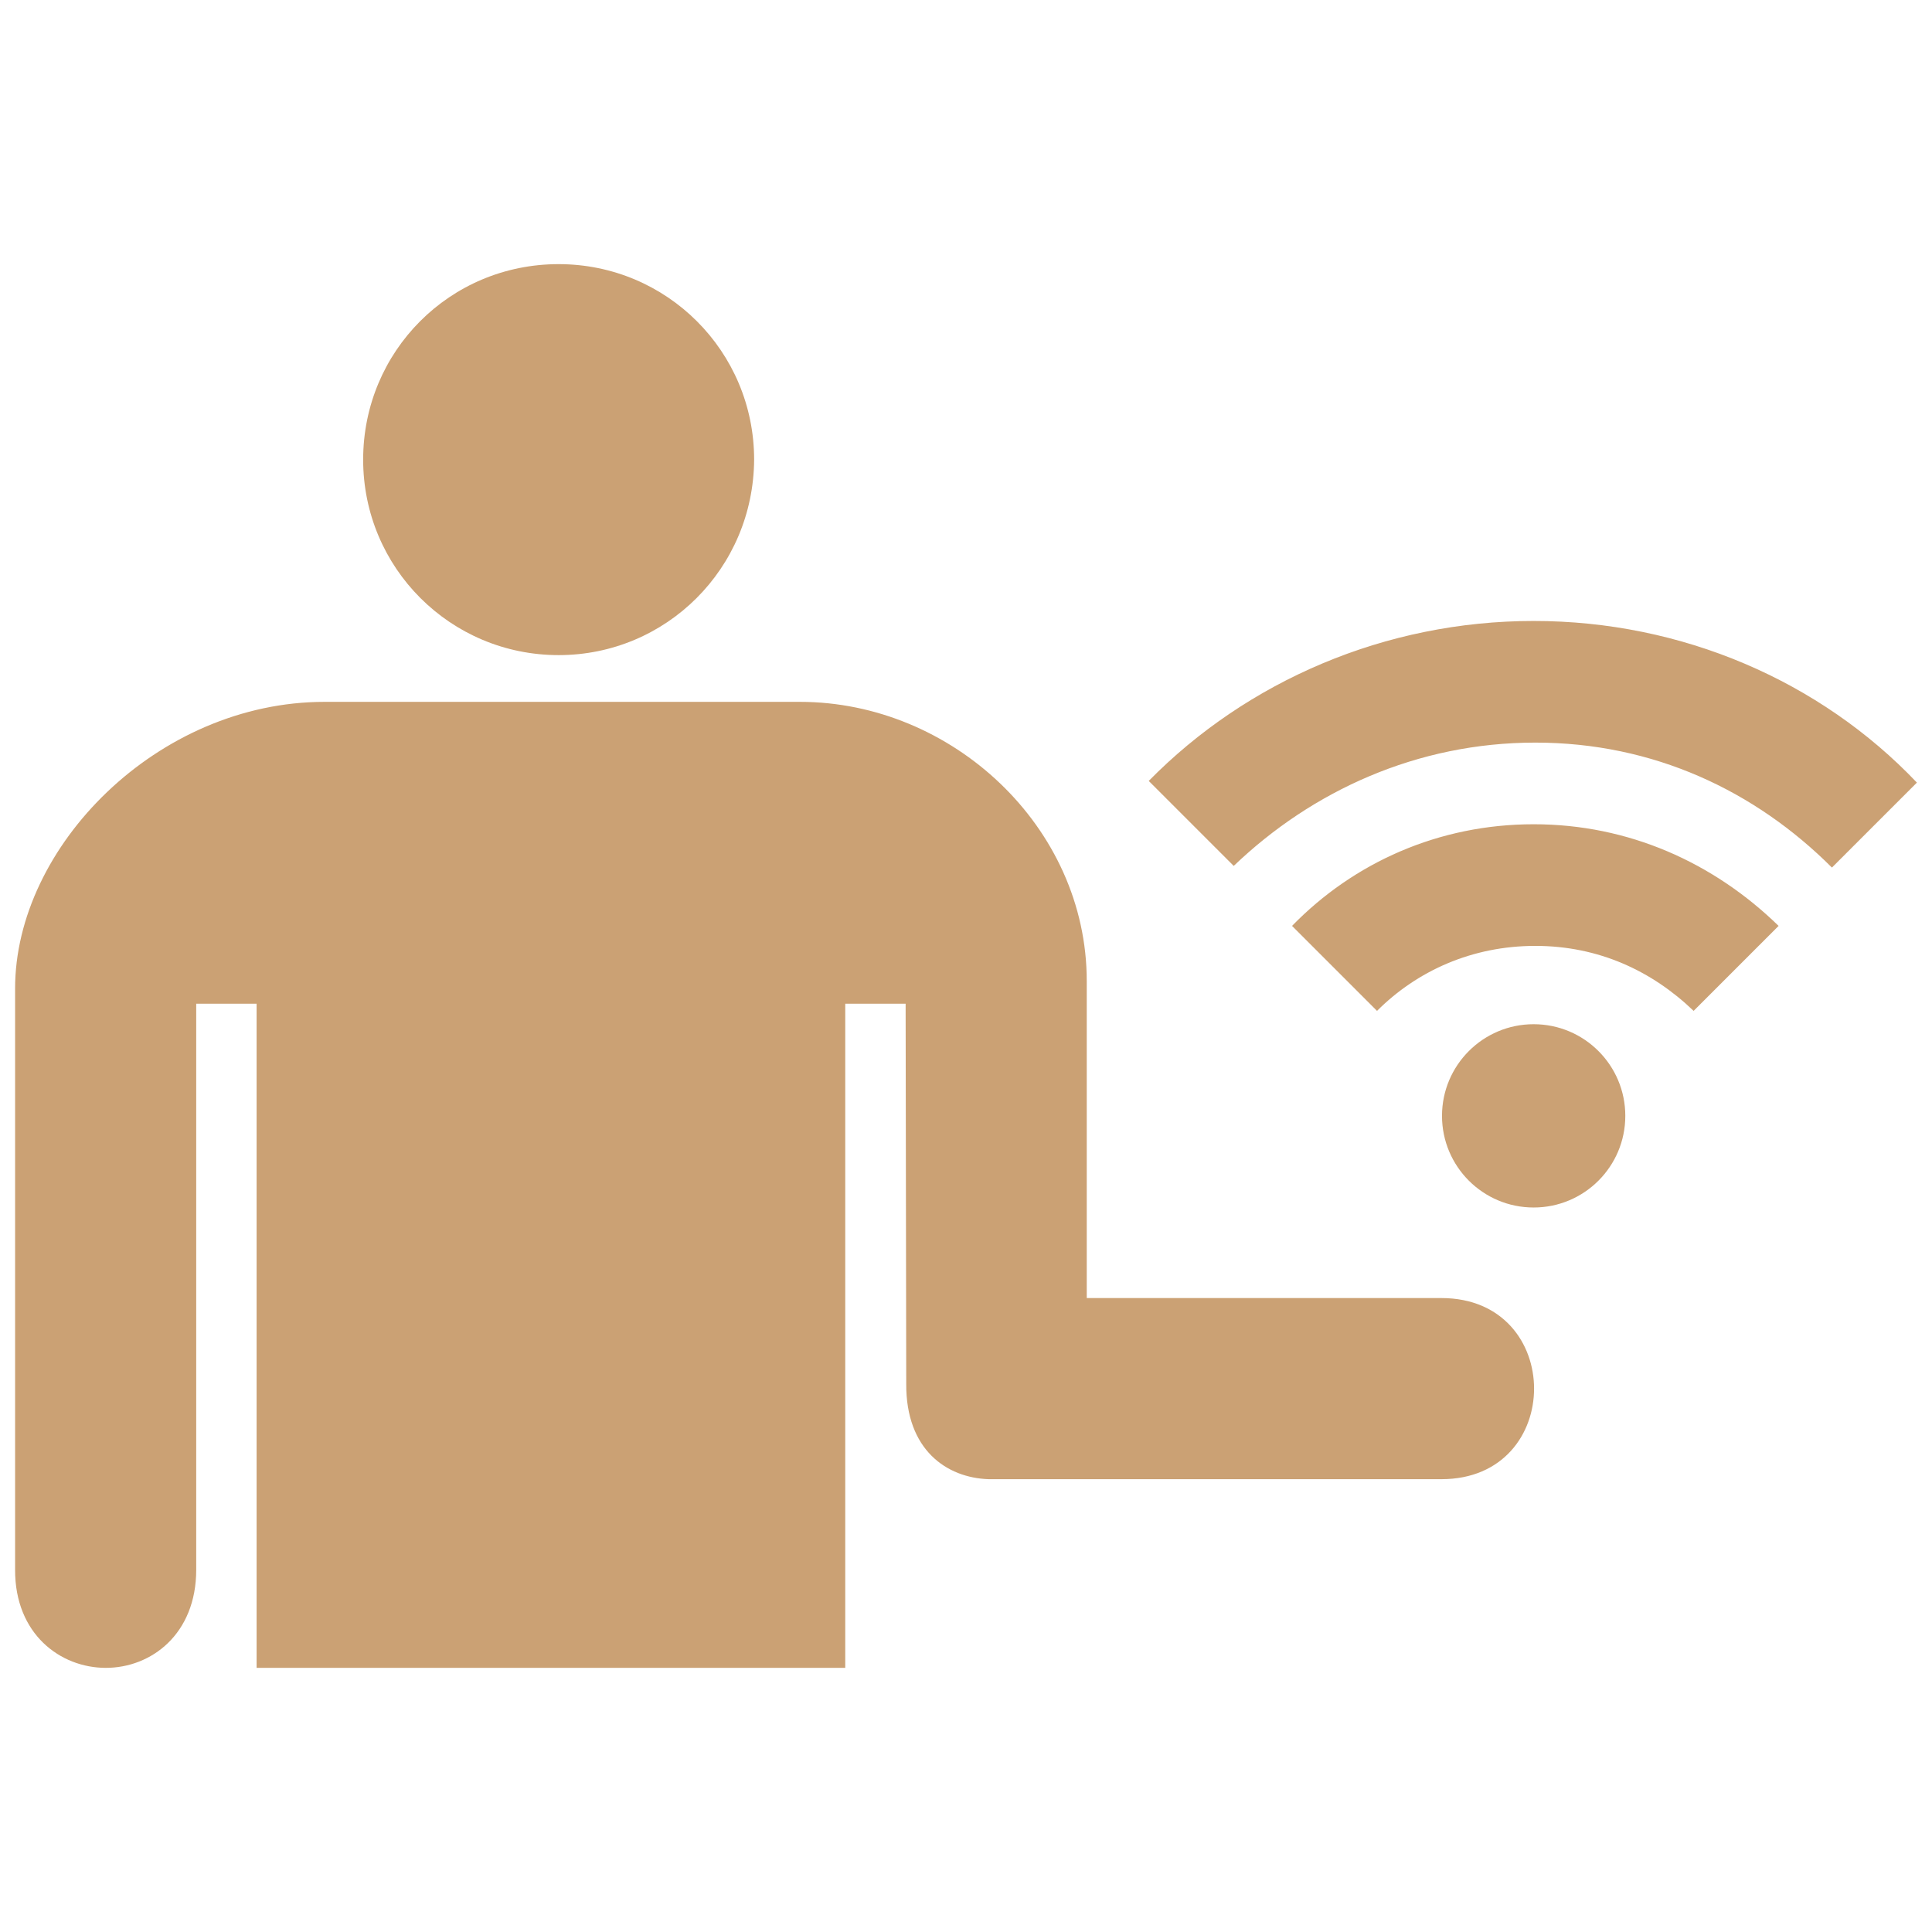 <!DOCTYPE svg PUBLIC "-//W3C//DTD SVG 1.1//EN" "http://www.w3.org/Graphics/SVG/1.1/DTD/svg11.dtd">
<!-- Uploaded to: SVG Repo, www.svgrepo.com, Transformed by: SVG Repo Mixer Tools -->
<svg fill="#CBA174" version="1.1" id="Layer_1" xmlns="http://www.w3.org/2000/svg" xmlns:xlink="http://www.w3.org/1999/xlink" width="800px" height="800px" viewBox="0 0 256 190" enable-background="new 0 0 256 190" xml:space="preserve">
<g id="SVGRepo_bgCarrier" stroke-width="0"/>
<g id="SVGRepo_tracerCarrier" stroke-linecap="round" stroke-linejoin="round"/>
<g id="SVGRepo_iconCarrier"> <path d="M48.12,27.903C48.12,13.564,59.592,2,74.023,2c14.339,0,25.903,11.564,25.903,25.903 C99.834,42.335,88.27,53.806,74.023,53.806C59.684,53.806,48.12,42.242,48.12,27.903z M191,139h-47V97c0-20.461-17.881-37-38-37H43 C20.912,60,1.99,79.14,2,98v77c-0.026,8.533,6.001,12.989,12,13c6.014,0.011,12-4.445,12-13v-75h8v88h78v-88h8l0.081,50.37 c-0.053,8.729,5.342,12.446,10.919,12.63h60C207.363,163,207.363,139,191,139z M242.739,81.958L254,70.698 c-12.806-13.468-31.132-21.417-50.783-21.417s-37.977,7.949-51.003,21.196l11.261,11.261c10.377-9.936,24.287-16.339,39.964-16.339 S232.583,71.801,242.739,81.958z M235.674,89.686l-11.261,11.261c-5.52-5.299-12.585-8.611-20.975-8.611 c-8.39,0-15.676,3.312-20.975,8.611l-11.26-11.261c8.169-8.39,19.43-13.468,32.015-13.468 C215.803,76.217,227.063,81.296,235.674,89.686z M203.217,102.713c6.707,0,12.144,5.437,12.144,12.144 c0,6.707-5.437,12.144-12.144,12.144c-6.707,0-12.144-5.437-12.144-12.144C191.074,108.15,196.511,102.713,203.217,102.713z"/> </g>
</svg>